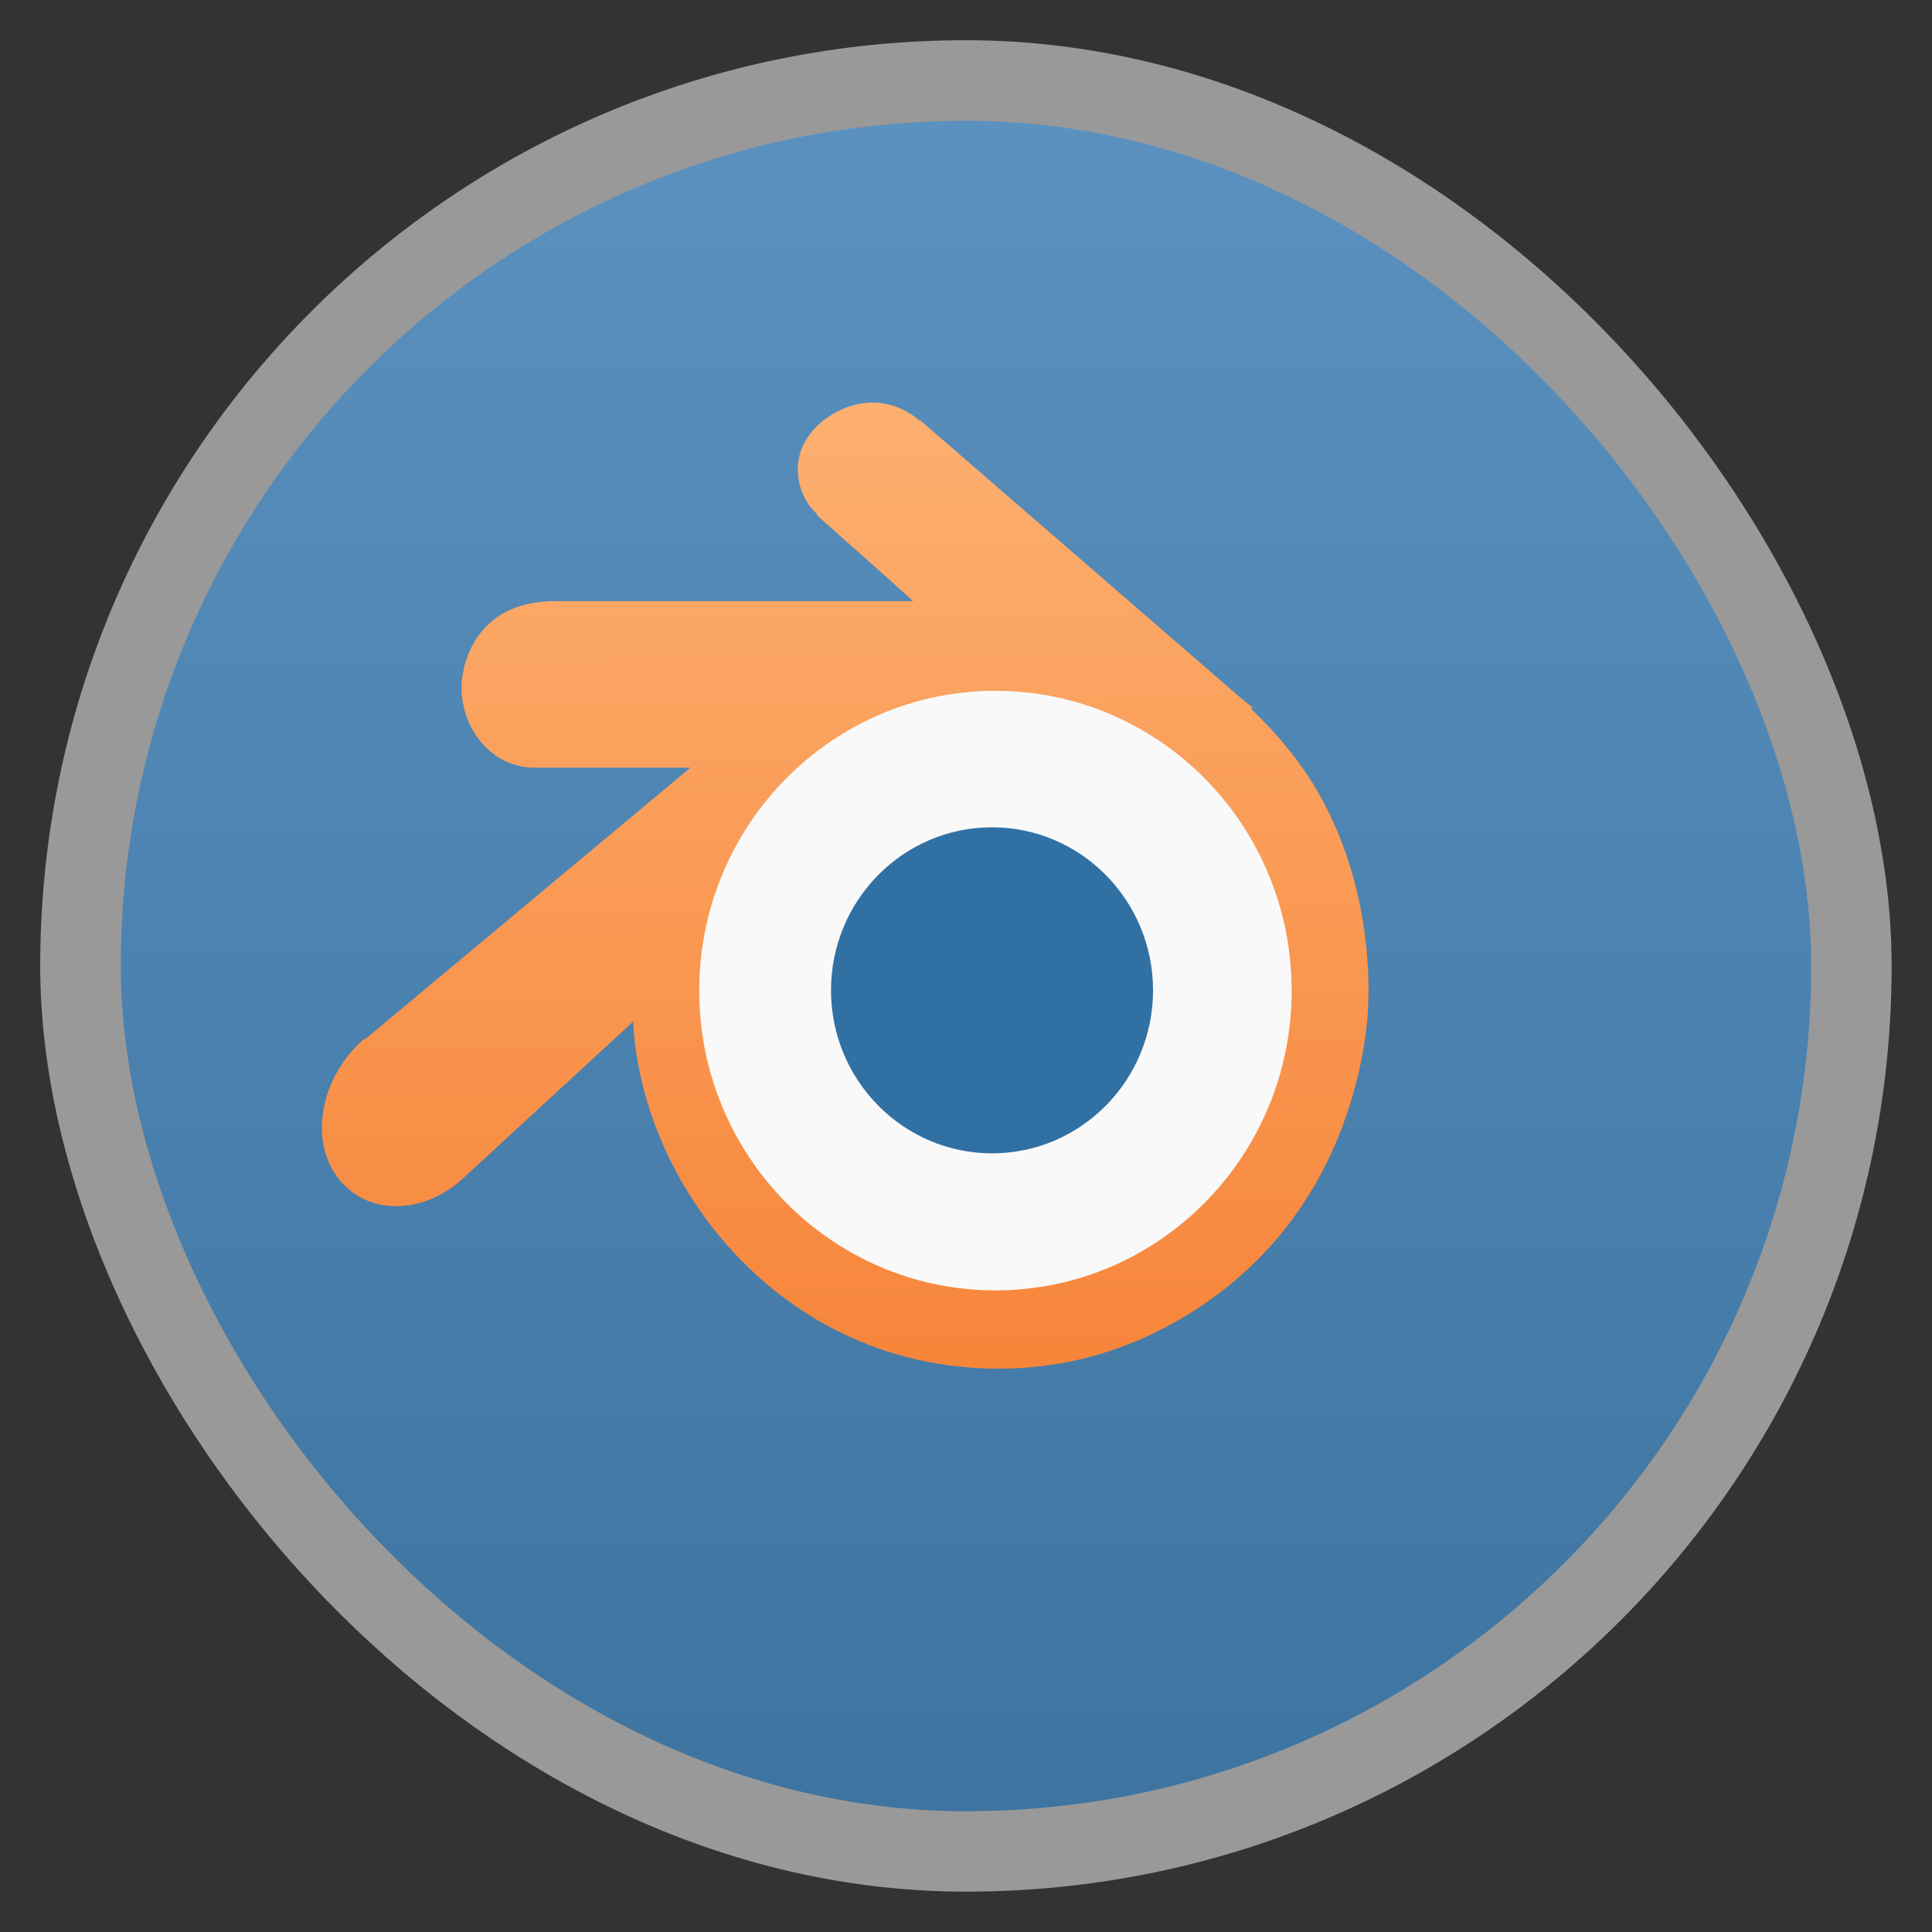 <svg width="48" xmlns="http://www.w3.org/2000/svg" viewBox="0 0 13.547 13.547" height="48" xmlns:xlink="http://www.w3.org/1999/xlink">
<rect x="0" y="0" width="13.547" height="13.547" fill="#333333" stroke="none"/>
<defs>
<linearGradient id="linearGradient4460">
<stop offset="0" style="stop-color:#3e74a0"/>
<stop offset="1" style="stop-color:#5b91bf"/>
</linearGradient>
<linearGradient id="linearGradient3863">
<stop offset="0" style="stop-color:#f7853a"/>
<stop offset="1" style="stop-color:#fdb273"/>
</linearGradient>
<linearGradient xlink:href="#linearGradient3863" id="linearGradient3869" y1="10.169" x1="7.823" y2="3.028" x2="7.771" gradientUnits="userSpaceOnUse"/>
<linearGradient gradientTransform="matrix(1.105 0 0 1.105 -134.283 -295.771)" xlink:href="#linearGradient4460" id="linearGradient3012" y1="279.096" y2="268.33" gradientUnits="userSpaceOnUse" x2="0"/>
</defs>
<g style="fill-rule:evenodd">
<rect width="12.982" x=".282" y=".282" rx="6.491" height="12.982" style="opacity:.5;fill:#fff"/>
<rect width="11.853" x=".847" y=".847" rx="5.926" height="11.853" style="fill:url(#linearGradient3012)"/>
</g>
<g transform="translate(-.847 -.564)">
<path style="fill:#f9f9f9" d="m 28.311,25.263 a 3.318,3.804 0 1 1 -6.635,0 3.318,3.804 0 1 1 6.635,0 z" transform="matrix(.681 0 0 .593 -9.208 -7.4)"/>
<path style="fill:url(#linearGradient3869);fill-rule:evenodd;line-height:normal;color:#000" d="m 6.966,3.387 c -0.121,0 -0.244,0.045 -0.346,0.126 -0.102,0.081 -0.169,0.188 -0.178,0.314 -0.008,0.126 0.039,0.254 0.133,0.341 l 0,0.009 C 6.796,4.374 7.027,4.577 7.25,4.779 l -2.503,0 c -0.178,0 -0.329,0.042 -0.444,0.135 -0.115,0.093 -0.189,0.232 -0.213,0.386 -0.048,0.303 0.163,0.647 0.506,0.647 l 1.092,0 -2.281,1.904 c 2.293e-4,0 -0.002,-0.005 -0.009,0 C 3.258,7.972 3.16,8.139 3.122,8.309 3.085,8.48 3.103,8.66 3.202,8.803 3.404,9.094 3.808,9.087 4.09,8.83 L 5.288,7.726 c 0.002,0.129 0.032,0.33 0.08,0.503 0.098,0.354 0.266,0.683 0.497,0.97 0.237,0.295 0.526,0.533 0.861,0.701 0.353,0.176 0.732,0.261 1.127,0.261 0.395,0 0.775,-0.092 1.127,-0.27 C 9.316,9.721 9.614,9.485 9.85,9.19 10.081,8.901 10.24,8.573 10.339,8.22 c 0.05,-0.179 0.085,-0.365 0.098,-0.548 0.012,-0.18 0.005,-0.36 -0.018,-0.539 C 10.375,6.783 10.273,6.452 10.108,6.153 9.979,5.919 9.807,5.715 9.62,5.534 l 0.009,-0.009 -0.098,-0.081 -2.219,-1.922 c 1.456e-4,1.161e-4 -0.008,-0.008 -0.009,-0.009 -0.001,0 -0.008,0 -0.009,0 -0.096,-0.082 -0.209,-0.126 -0.328,-0.126 z m 0.861,2.021 c 1.147,0 2.077,0.941 2.077,2.102 0,1.161 -0.93,2.102 -2.077,2.102 -1.147,0 -2.077,-0.941 -2.077,-2.102 0,-1.161 0.93,-2.102 2.077,-2.102 z"/>
<path style="fill:#3170a3" d="m 8.932,7.508 c 0,0.631 -0.505,1.143 -1.129,1.143 -0.623,0 -1.129,-0.512 -1.129,-1.143 0,-0.631 0.505,-1.143 1.129,-1.143 0.623,0 1.129,0.512 1.129,1.143 z"/>
</g>
</svg>
